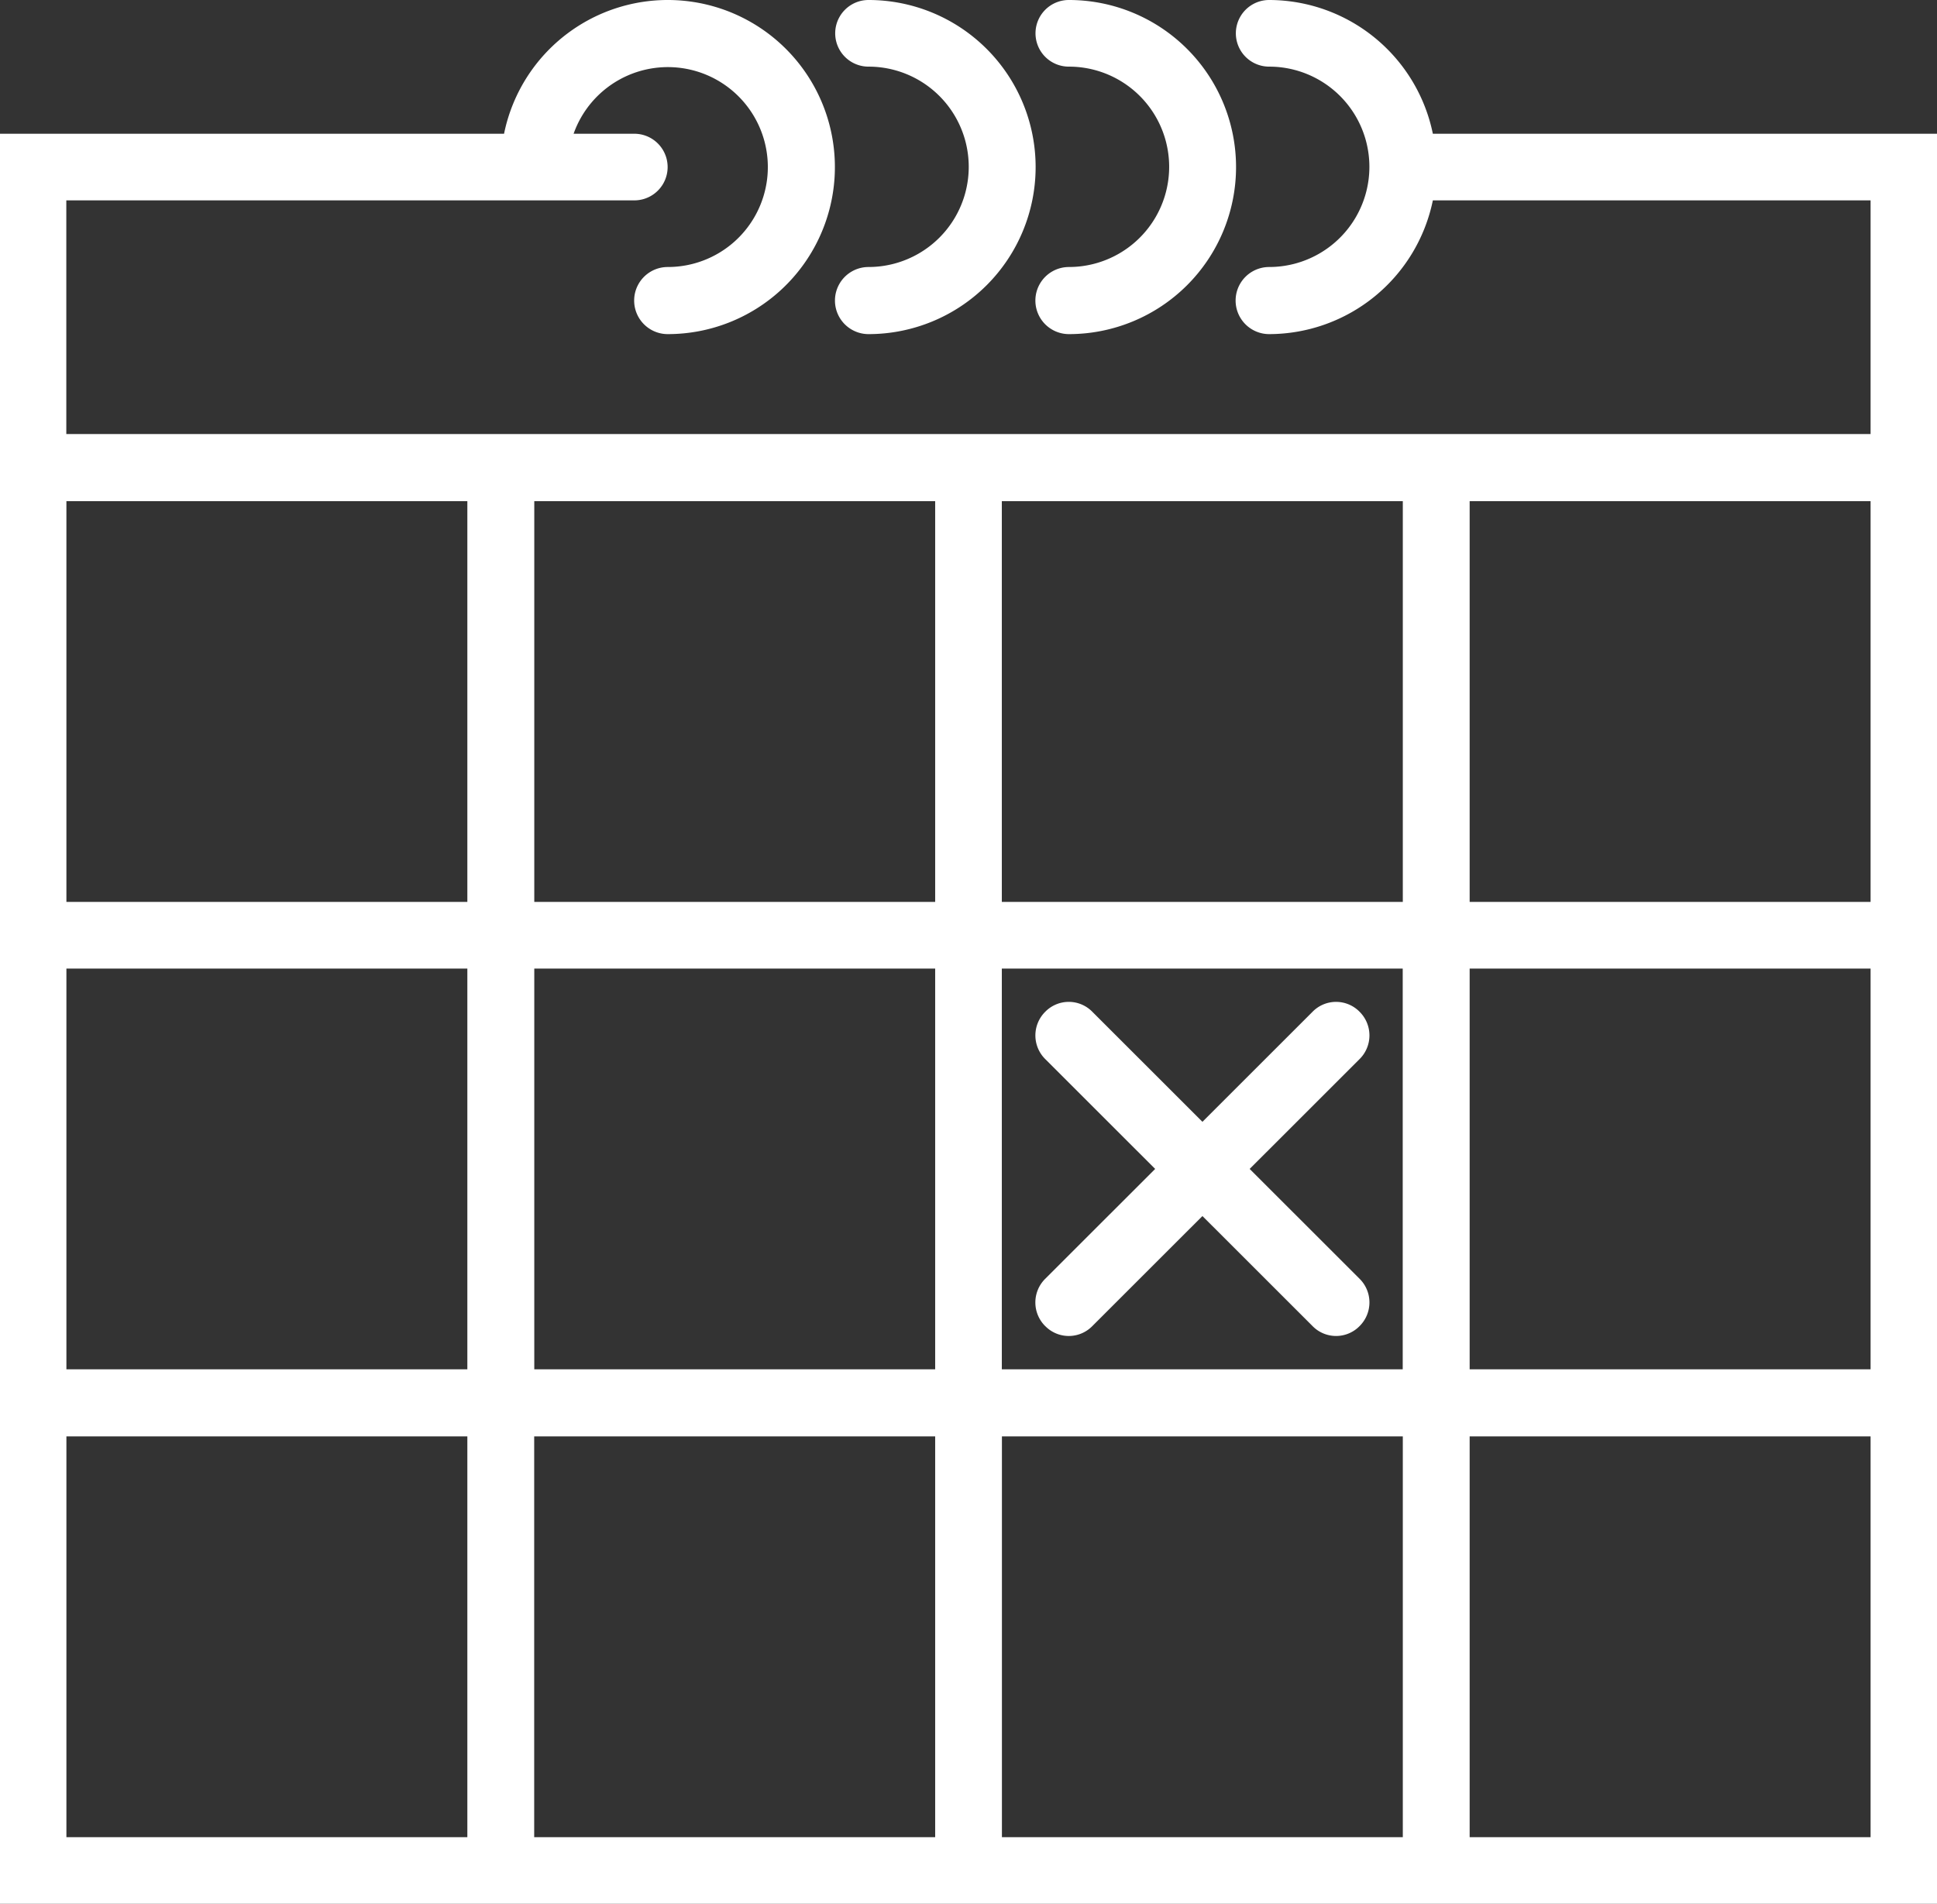 <svg xmlns="http://www.w3.org/2000/svg" width="40.688" height="40" viewBox="0 0 40.688 40"><rect x="0" y="0" width="40.688" height="40" fill="#333333" stroke="none"/><defs><style>.cls-1{fill:#fff;fill-rule:evenodd}</style></defs><path id="Forma_1" data-name="Forma 1" class="cls-1" d="M970.754 2256.31a3.516 3.516 0 0 0-3.438-2.81.7.7 0 1 0 0 1.4 2.105 2.105 0 1 1 0 4.21.705.705 0 0 0 0 1.41 3.517 3.517 0 0 0 3.438-2.81h9.195v4.91h-37.9v-4.91h11.931a.7.7 0 1 0 0-1.4h-1.275a2.1 2.1 0 1 1 1.977 2.8.705.705 0 0 0 0 1.41 3.51 3.51 0 1 0-3.438-4.21h-10.6v37.19h40.7v-37.19h-10.6zm-9.052 7.72h8.421v8.42H961.7v-8.42zm8.421 18.24H961.7v-8.42h8.421v8.42zm-18.246-8.42h8.423v8.42h-8.421v-8.42zm0-9.82h8.423v8.42h-8.421v-8.42zm-9.826.7v-.7h8.422v8.42h-8.422v-7.72zm0 9.12h8.422v8.42h-8.422v-8.42zm0 18.25v-8.42h8.422v8.42h-8.422zm9.826 0v-8.42h8.423v8.42h-8.421zm9.825 0v-8.42h8.421v8.42H961.7zm18.247 0h-8.422v-8.42h8.422v8.42zm0-9.83h-8.422v-8.42h8.422v8.42zm-8.422-9.82v-8.42h8.422v8.42h-8.422zM958.9 2254.9a2.1 2.1 0 1 1 0 4.21.705.705 0 0 0 0 1.41 3.51 3.51 0 0 0 0-7.02.7.7 0 1 0 0 1.4zm4.21 0a2.105 2.105 0 1 1 0 4.21.705.705 0 0 0 0 1.41 3.51 3.51 0 0 0 0-7.02.7.7 0 1 0-.005 1.4zm-.5 26.46a.692.692 0 0 0 .993 0l2.311-2.31 2.311 2.31a.691.691 0 0 0 .992 0 .7.7 0 0 0 0-.99l-2.311-2.31 2.311-2.31a.7.7 0 0 0 0-.99.691.691 0 0 0-.992 0l-2.311 2.31-2.311-2.31a.692.692 0 0 0-.993 0 .7.7 0 0 0 0 .99l2.311 2.31-2.311 2.31a.7.7 0 0 0-.001.99z" transform="translate(-940.656 -2253.5)"/></svg>